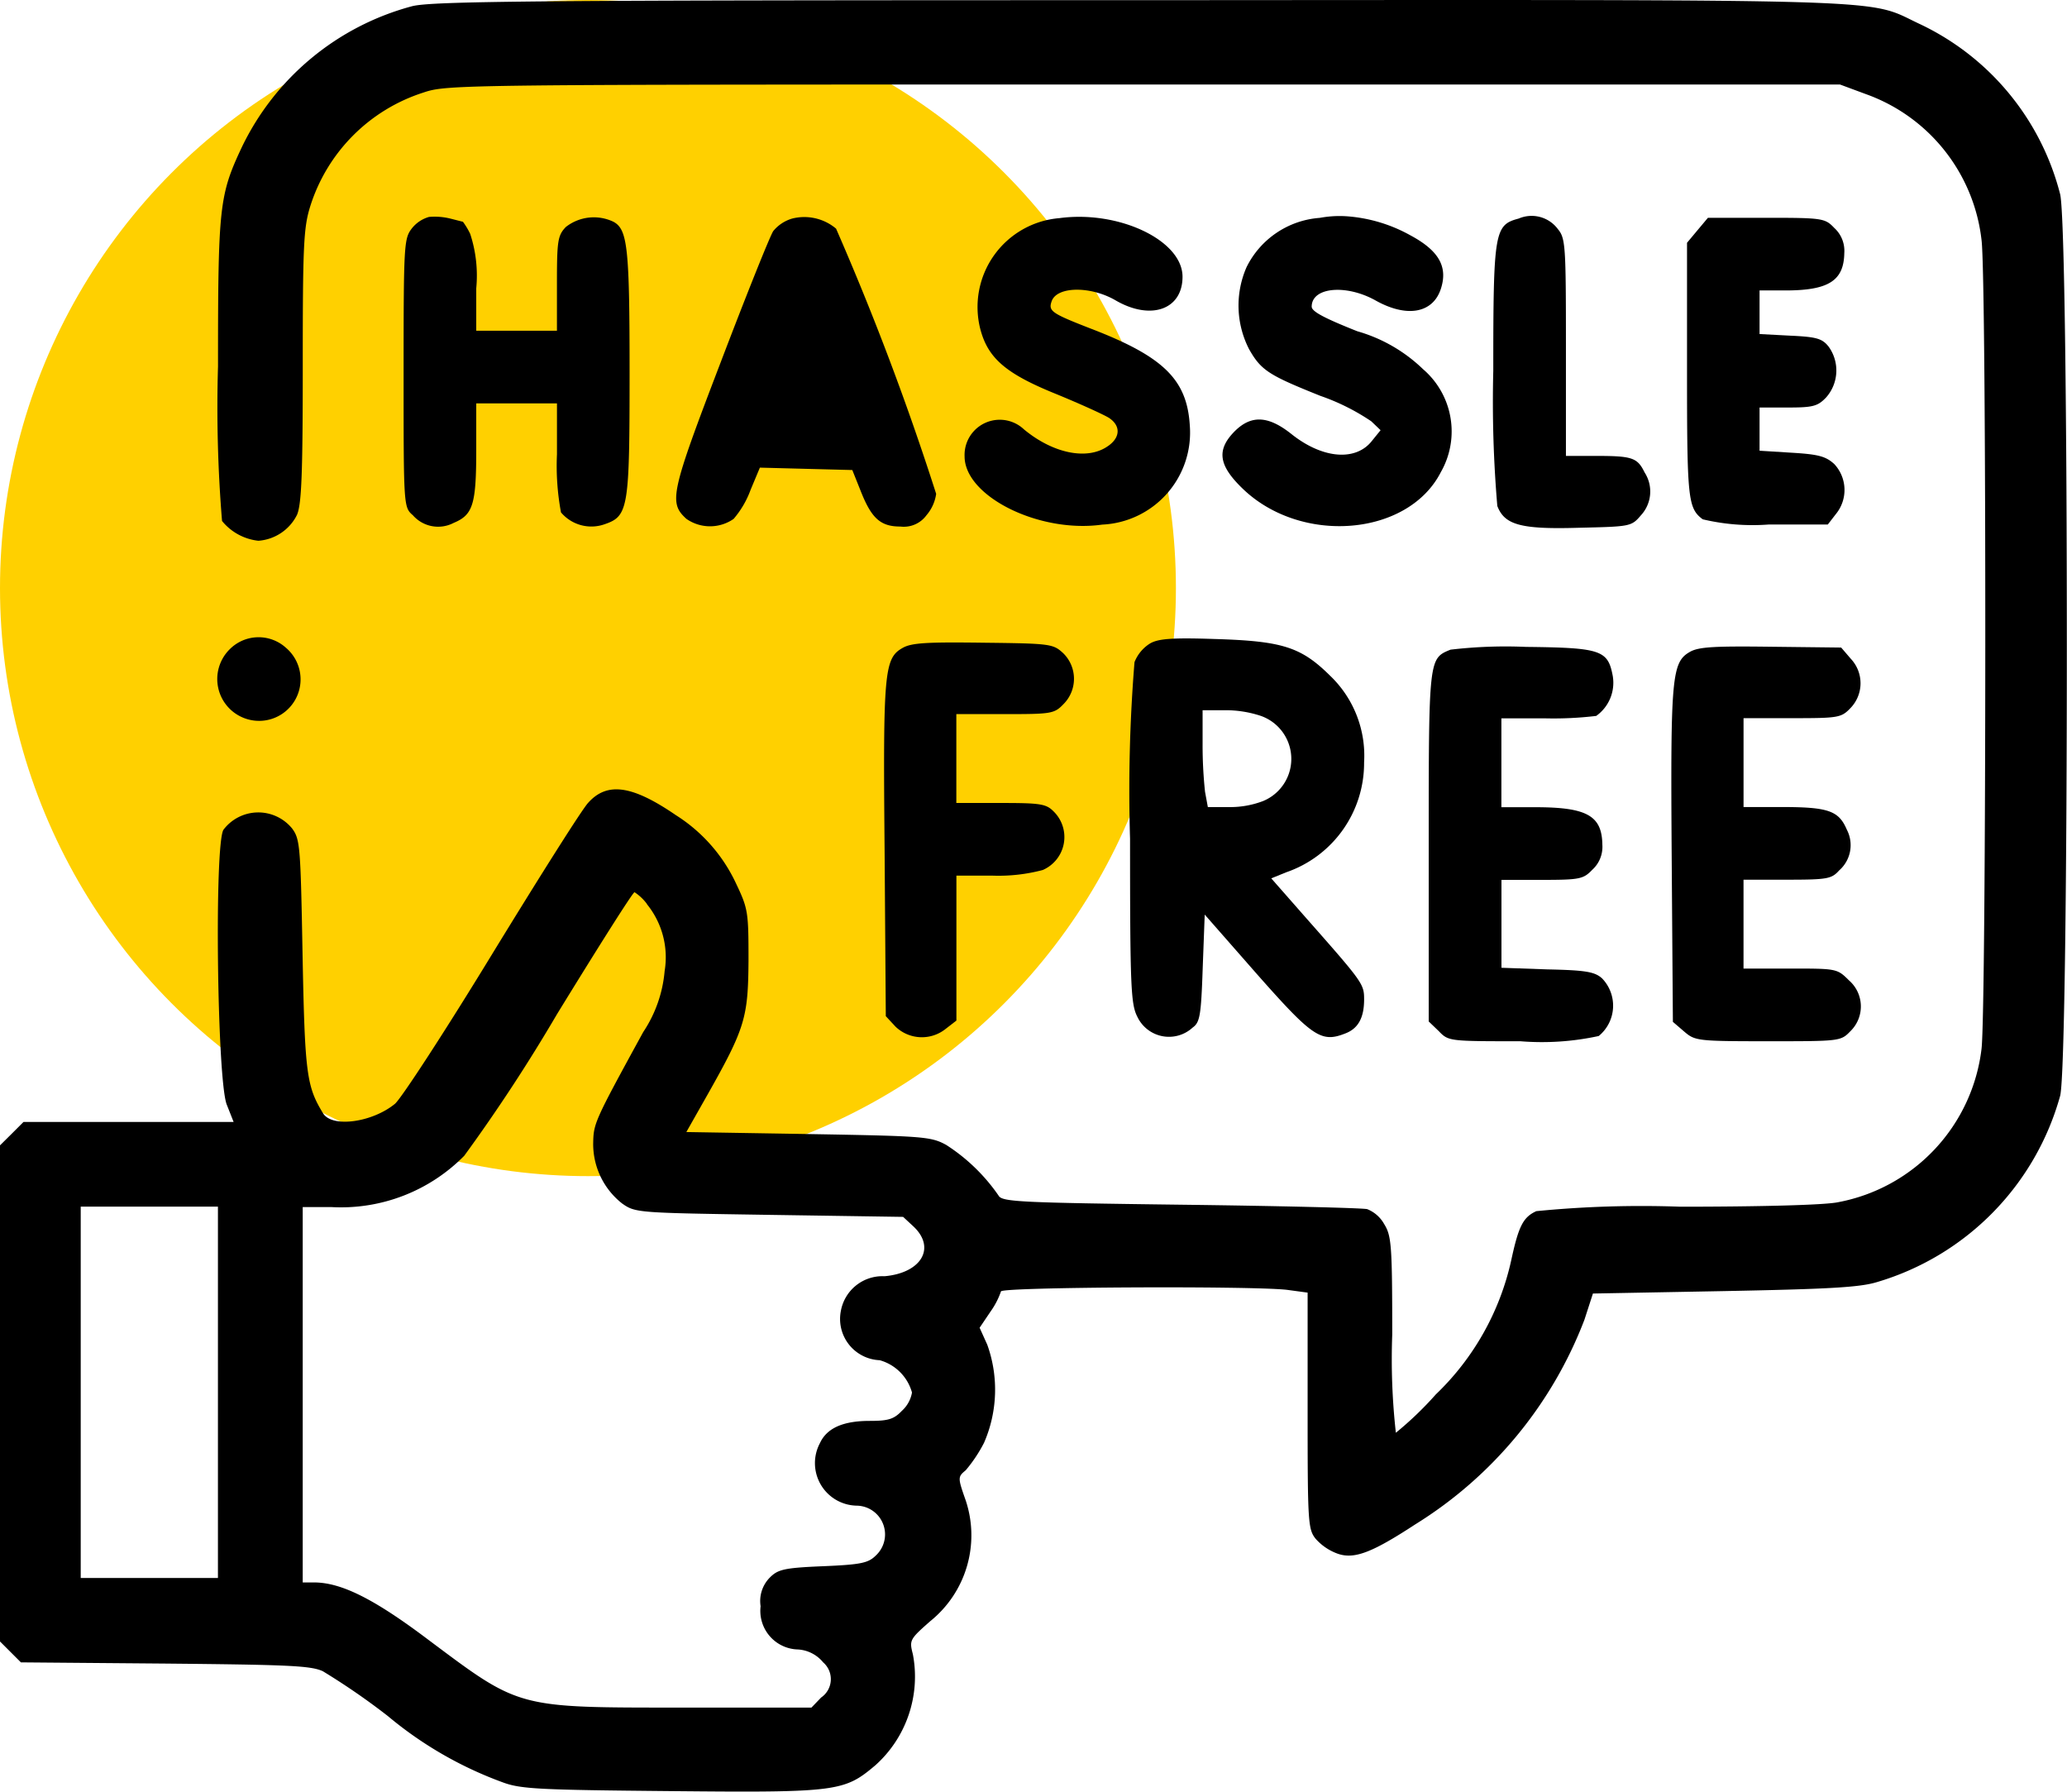 <svg xmlns="http://www.w3.org/2000/svg" width="79.1" height="68.552" viewBox="0 0 79.1 68.552">
  <g id="Group_500" data-name="Group 500" transform="translate(-234 -648)">
    <circle id="Ellipse_58" data-name="Ellipse 58" cx="22.5" cy="22.5" r="22.5" transform="translate(234 648)" fill="#ffd000"/>
    <g id="hassle-free" transform="translate(234 1125.942)">
      <path id="Path_1110" data-name="Path 1110" d="M15.754-477.7a10.12,10.12,0,0,0-6.5,5.39c-.865,1.838-.911,2.27-.911,8.386a53.182,53.182,0,0,0,.154,5.915,2.081,2.081,0,0,0,1.39.757,1.794,1.794,0,0,0,1.483-1c.17-.417.216-1.575.216-5.7,0-4.556.031-5.267.278-6.07A6.669,6.669,0,0,1,16.2-474.4c.927-.309,1.174-.309,27.569-.309H70.412l1,.371a6.735,6.735,0,0,1,4.417,5.576c.2,1.467.185,29.484,0,30.951a6.79,6.79,0,0,1-5.5,5.869c-.525.108-3.027.17-6.023.17a41.2,41.2,0,0,0-5.514.17c-.51.232-.68.587-.958,1.869a10.118,10.118,0,0,1-2.888,5.143,13.124,13.124,0,0,1-1.529,1.467,25.415,25.415,0,0,1-.139-3.753c0-3.444-.031-3.784-.309-4.232a1.289,1.289,0,0,0-.649-.571c-.2-.046-3.413-.124-7.151-.17-6.085-.077-6.811-.108-6.95-.34a7.068,7.068,0,0,0-2.008-1.946c-.587-.324-.88-.34-5.282-.417l-4.664-.077.788-1.39c1.467-2.595,1.575-2.981,1.591-5.174,0-1.853-.015-1.977-.479-2.95a6.176,6.176,0,0,0-2.3-2.61c-1.668-1.143-2.626-1.282-3.351-.479-.216.216-1.853,2.811-3.66,5.761-1.807,2.965-3.49,5.545-3.738,5.761-.865.71-2.394.927-2.749.371-.633-1.035-.7-1.5-.788-6.039-.077-4.185-.093-4.448-.4-4.865a1.671,1.671,0,0,0-2.626.046c-.355.541-.247,9.576.124,10.518l.263.664H.9l-.448.448L0-434.119v18.981l.4.4.4.4,5.5.046c4.7.046,5.591.077,6.054.293a26.3,26.3,0,0,1,2.487,1.714,14.673,14.673,0,0,0,4.386,2.533c.7.263,1.39.293,6.456.34,6.379.062,6.626.015,7.815-.988a4.555,4.555,0,0,0,1.436-4.247c-.139-.541-.124-.571.664-1.266a4.218,4.218,0,0,0,1.359-4.618c-.309-.88-.309-.9,0-1.158a5.551,5.551,0,0,0,.7-1.05,5.09,5.09,0,0,0,.124-3.753l-.293-.649.417-.618a3.015,3.015,0,0,0,.4-.772c0-.17,9.529-.216,10.935-.062l.8.108v4.51c0,4.294.015,4.541.309,4.911a2.068,2.068,0,0,0,.849.571c.633.216,1.313-.046,2.965-1.127a15.886,15.886,0,0,0,6.471-7.83l.324-1,5-.093c3.954-.077,5.189-.139,5.854-.34a10.3,10.3,0,0,0,7.027-7.135c.34-1.359.34-33.021,0-34.488a9.913,9.913,0,0,0-5.375-6.518c-2.116-.988-.154-.927-29.839-.911C20.387-477.936,16.479-477.9,15.754-477.7Zm9,34.349a3.225,3.225,0,0,1,.68,2.564,4.972,4.972,0,0,1-.819,2.332c-1.884,3.444-1.9,3.491-1.915,4.263a2.892,2.892,0,0,0,1.112,2.3c.51.355.571.355,5.637.432l5.112.077.4.371c.865.819.293,1.776-1.112,1.9a1.618,1.618,0,0,0-1.668,1.313,1.58,1.58,0,0,0,1.483,1.9,1.779,1.779,0,0,1,1.236,1.236,1.226,1.226,0,0,1-.386.7c-.309.324-.525.386-1.236.386-1.019,0-1.637.278-1.9.849a1.628,1.628,0,0,0,1.405,2.394,1.1,1.1,0,0,1,.741,1.9c-.293.293-.556.355-2.023.417-1.5.062-1.73.124-2.039.432a1.278,1.278,0,0,0-.355,1.1,1.476,1.476,0,0,0,1.421,1.653,1.352,1.352,0,0,1,.973.494.85.85,0,0,1-.077,1.344l-.371.386H26.132c-6.394,0-6.209.046-9.761-2.61-2.07-1.56-3.321-2.178-4.355-2.178h-.432v-14.363h1.081a6.62,6.62,0,0,0,5.1-1.961,64.691,64.691,0,0,0,3.552-5.421c1.575-2.564,2.9-4.664,2.965-4.664A1.869,1.869,0,0,1,24.758-443.355ZM8.34-424.667v7.1H3.089v-14.209H8.34Z" transform="translate(0 0)"/>
      <path id="Path_1111" data-name="Path 1111" d="M100.973-424.266a1.277,1.277,0,0,0-.664.448c-.293.386-.309.618-.309,5.529,0,5.112,0,5.128.355,5.437a1.283,1.283,0,0,0,1.56.293c.741-.309.865-.7.865-2.811v-1.761h3.089v1.946a9.7,9.7,0,0,0,.154,2.224,1.52,1.52,0,0,0,1.683.448c.9-.309.942-.633.942-5.823,0-4.757-.077-5.452-.618-5.745a1.738,1.738,0,0,0-1.822.2c-.309.324-.34.525-.34,2.162v1.807H102.78v-1.622a5.107,5.107,0,0,0-.232-2.085,2.813,2.813,0,0,0-.278-.463c-.015,0-.247-.062-.494-.124A2.5,2.5,0,0,0,100.973-424.266Z" transform="translate(-84.555 -45.376)"/>
      <path id="Path_1112" data-name="Path 1112" d="M171.99-424.112a1.466,1.466,0,0,0-.726.479c-.124.185-1.035,2.456-2.023,5.05-1.915,5-1.977,5.344-1.3,5.962a1.58,1.58,0,0,0,1.807,0,3.608,3.608,0,0,0,.649-1.112l.355-.849,1.761.046,1.776.046.309.772c.417,1.066.757,1.39,1.529,1.39a1.075,1.075,0,0,0,1-.432,1.6,1.6,0,0,0,.371-.819,106.368,106.368,0,0,0-3.83-10.147A1.889,1.889,0,0,0,171.99-424.112Z" transform="translate(-141.673 -45.468)"/>
      <path id="Path_1113" data-name="Path 1113" d="M242.629-424.176a3.412,3.412,0,0,0-3.027,4.247c.293,1.112.973,1.7,2.873,2.471.942.386,1.853.8,2.054.927.463.309.432.772-.077,1.1-.788.525-2.085.247-3.182-.664a1.347,1.347,0,0,0-2.27,1.035c0,1.529,2.857,2.95,5.267,2.61a3.525,3.525,0,0,0,3.351-3.8c-.108-1.745-1-2.626-3.768-3.691-1.544-.6-1.653-.68-1.514-1.066.216-.571,1.514-.571,2.456-.015,1.344.772,2.548.34,2.548-.911C247.34-423.326,244.9-424.484,242.629-424.176Z" transform="translate(-202.087 -45.42)"/>
      <path id="Path_1114" data-name="Path 1114" d="M306.628-424.4a3.4,3.4,0,0,0-2.8,1.884,3.656,3.656,0,0,0,.093,3.135c.463.819.757,1,2.734,1.792a8.356,8.356,0,0,1,1.946.973l.355.34-.324.4c-.618.8-1.9.7-3.1-.263-.88-.695-1.529-.726-2.162-.093-.7.71-.618,1.3.309,2.193,2.24,2.162,6.332,1.822,7.583-.633a3.137,3.137,0,0,0-.68-3.938,5.976,5.976,0,0,0-2.517-1.452c-1.282-.51-1.745-.757-1.745-.942,0-.741,1.3-.865,2.425-.247,1.2.68,2.209.51,2.517-.432.278-.849-.077-1.467-1.174-2.054a5.86,5.86,0,0,0-2.456-.726A4.156,4.156,0,0,0,306.628-424.4Z" transform="translate(-256.124 -45.206)"/>
      <path id="Path_1115" data-name="Path 1115" d="M370.973-424.252c-.927.247-.973.479-.973,5.823a47.078,47.078,0,0,0,.154,5.174c.278.726.9.9,3.12.834,1.977-.046,2.008-.046,2.378-.479a1.341,1.341,0,0,0,.139-1.637c-.278-.571-.479-.633-1.869-.633H372.78v-4.155c0-3.892-.015-4.17-.309-4.525A1.251,1.251,0,0,0,370.973-424.252Z" transform="translate(-312.855 -45.328)"/>
      <path id="Path_1116" data-name="Path 1116" d="M418.4-423.521l-.4.479v4.85c0,4.958.031,5.3.6,5.73a8.252,8.252,0,0,0,2.517.2h2.27l.309-.4a1.452,1.452,0,0,0-.062-1.915c-.324-.293-.6-.371-1.622-.432l-1.236-.077v-1.653h1.081c.958,0,1.143-.046,1.467-.386a1.557,1.557,0,0,0,.093-1.946c-.247-.309-.463-.371-1.467-.417l-1.174-.062v-1.668h.988c1.653,0,2.239-.371,2.255-1.436a1.184,1.184,0,0,0-.386-.958c-.355-.371-.448-.386-2.61-.386H418.8Z" transform="translate(-353.441 -45.611)"/>
      <path id="Path_1117" data-name="Path 1117" d="M54.3-319.619a1.6,1.6,0,0,0,.618,2.656,1.587,1.587,0,0,0,1.529-2.718A1.558,1.558,0,0,0,54.3-319.619Z" transform="translate(-45.51 -133.481)"/>
      <path id="Path_1118" data-name="Path 1118" d="M280.757-319.606a1.483,1.483,0,0,0-.587.71,60.9,60.9,0,0,0-.17,6.765c0,5.668.031,6.317.278,6.8a1.338,1.338,0,0,0,2.116.417c.278-.2.324-.448.386-2.27l.077-2.054,1.992,2.27c2.116,2.394,2.456,2.641,3.367,2.286.51-.185.741-.6.741-1.313,0-.587-.046-.649-2.209-3.1l-1.344-1.529.571-.232a4.418,4.418,0,0,0,2.981-4.2,4.234,4.234,0,0,0-1.3-3.321c-1.112-1.1-1.822-1.328-4.417-1.405C281.591-319.838,281.066-319.792,280.757-319.606ZM285-316.842a1.744,1.744,0,0,1,.093,3.259,3.522,3.522,0,0,1-1.282.232h-.834l-.108-.587a16.862,16.862,0,0,1-.093-1.853v-1.266h.849A4.273,4.273,0,0,1,285-316.842Z" transform="translate(-236.755 -133.711)"/>
      <path id="Path_1119" data-name="Path 1119" d="M219.8-318.572c-.726.4-.772.865-.71,7.753l.046,6.348.371.4a1.457,1.457,0,0,0,1.931.077l.4-.309v-5.545h1.39a6.585,6.585,0,0,0,1.915-.216,1.373,1.373,0,0,0,.4-2.255c-.278-.278-.525-.309-2.008-.309h-1.7v-3.4H223.7c1.776,0,1.884-.015,2.239-.386a1.37,1.37,0,0,0-.015-1.946c-.386-.355-.479-.371-3.043-.4C220.745-318.788,220.143-318.757,219.8-318.572Z" transform="translate(-185.238 -134.591)"/>
      <path id="Path_1120" data-name="Path 1120" d="M354.834-317.608c-.834.34-.834.309-.834,7.537v6.688l.386.371c.371.386.4.386,3.12.386a10.243,10.243,0,0,0,3-.2,1.5,1.5,0,0,0,.124-2.209c-.278-.247-.618-.309-2.085-.34l-1.761-.062V-308.8h1.544c1.452,0,1.591-.031,1.931-.386a1.184,1.184,0,0,0,.386-.958c-.015-1.112-.587-1.436-2.564-1.436h-1.3v-3.4h1.683a13.751,13.751,0,0,0,1.946-.093,1.557,1.557,0,0,0,.633-1.529c-.185-.988-.448-1.081-3.321-1.112A18.037,18.037,0,0,0,354.834-317.608Z" transform="translate(-299.326 -135.477)"/>
      <path id="Path_1121" data-name="Path 1121" d="M414.84-317.572c-.71.4-.757.927-.71,7.815l.046,6.348.432.371c.417.355.494.371,3.212.371,2.749,0,2.78,0,3.151-.386A1.321,1.321,0,0,0,420.91-305c-.448-.448-.479-.448-2.239-.448h-1.792v-3.4h1.668c1.544,0,1.7-.031,1.992-.355a1.282,1.282,0,0,0,.293-1.56c-.309-.726-.71-.865-2.5-.865h-1.452v-3.4h1.853c1.776,0,1.884-.015,2.239-.386a1.365,1.365,0,0,0,.015-1.884l-.371-.432-2.687-.031C415.783-317.788,415.18-317.757,414.84-317.572Z" transform="translate(-350.158 -135.436)"/>
    </g>
  </g>
</svg>

